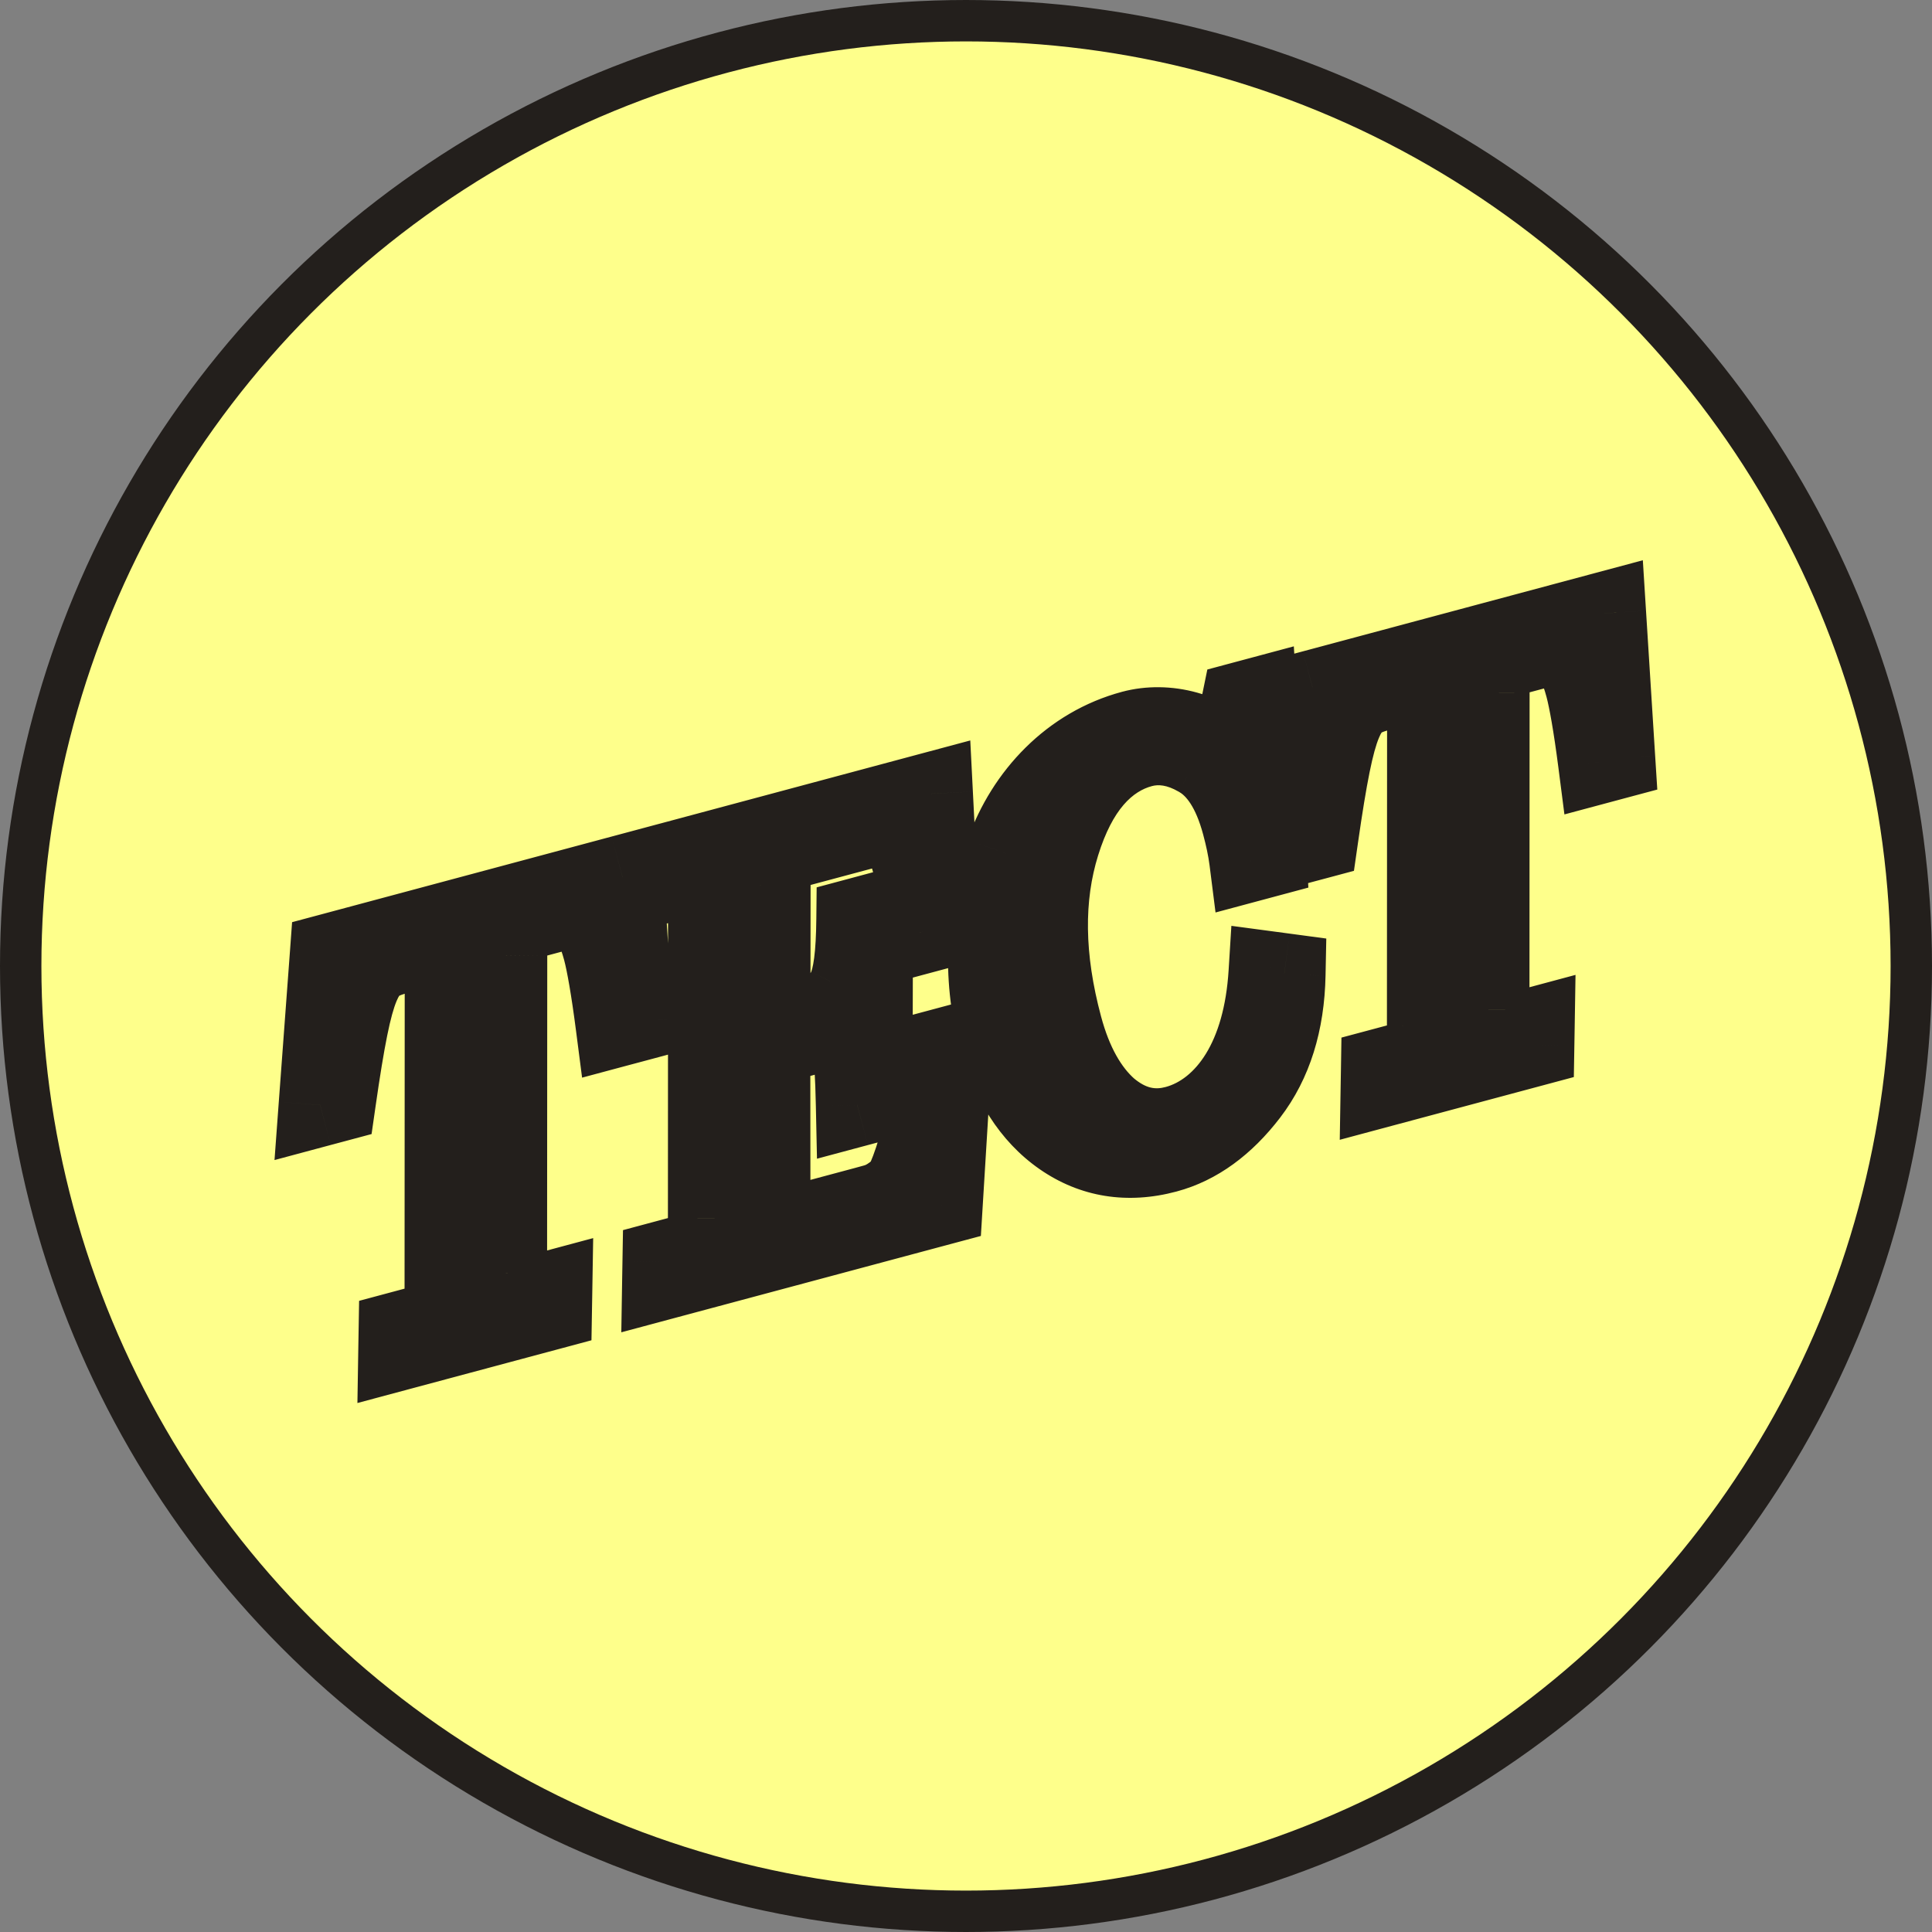 <svg width="70" height="70" viewBox="0 0 70 70" fill="none" xmlns="http://www.w3.org/2000/svg">
<rect x="0" y="0" width="70" height="70" fill="#808080" stroke="none"/>
<circle cx="35" cy="35" r="34.25" fill="#FEFF8B" stroke="#231F1C" stroke-width="1.5"/>
<path d="M12.001 34.586L11.612 33.137L10.583 33.412L10.505 34.475L12.001 34.586ZM11.597 40.036L10.101 39.925L9.946 42.031L11.986 41.484L11.597 40.036ZM12.119 39.896L12.507 41.345L13.463 41.089L13.604 40.109L12.119 39.896ZM14.251 34.562L13.863 33.113L13.839 33.12L13.816 33.127L14.251 34.562ZM16.164 35.209L14.664 35.173L14.664 35.191L14.664 35.209L16.164 35.209ZM16.158 46.702L14.658 46.702L14.658 46.704L16.158 46.702ZM14.492 48.288L14.104 46.839L13.011 47.132L12.992 48.263L14.492 48.288ZM14.482 48.87L12.982 48.845L12.95 50.834L14.87 50.319L14.482 48.87ZM19.949 47.405L20.338 48.854L21.43 48.561L21.449 47.43L19.949 47.405ZM19.959 46.823L21.459 46.847L21.492 44.859L19.571 45.374L19.959 46.823ZM18.322 46.123L19.822 46.147L19.822 46.135L19.822 46.123L18.322 46.123ZM18.328 34.63L19.828 34.63L19.828 34.621L19.827 34.612L18.328 34.63ZM22.358 37.152L20.87 37.344L21.09 39.045L22.746 38.601L22.358 37.152ZM22.879 37.013L23.268 38.462L24.454 38.144L24.377 36.918L22.879 37.013ZM22.549 31.759L24.046 31.665L23.93 29.836L22.16 30.31L22.549 31.759ZM10.505 34.475L10.101 39.925L13.093 40.146L13.496 34.696L10.505 34.475ZM11.986 41.484L12.507 41.345L11.731 38.447L11.209 38.587L11.986 41.484ZM13.604 40.109C13.932 37.819 14.153 36.781 14.371 36.264C14.459 36.055 14.501 36.047 14.464 36.078C14.441 36.096 14.457 36.068 14.687 35.998L13.816 33.127C13.462 33.234 13 33.401 12.568 33.753C12.121 34.117 11.824 34.581 11.605 35.101C11.209 36.042 10.948 37.493 10.634 39.683L13.604 40.109ZM14.639 36.011L15.895 35.675L15.119 32.777L13.863 33.113L14.639 36.011ZM15.895 35.675C15.894 35.675 15.655 35.744 15.33 35.609C15.156 35.536 14.996 35.419 14.871 35.265C14.751 35.117 14.692 34.97 14.664 34.866L17.562 34.089C17.43 33.597 17.09 33.092 16.485 32.84C15.957 32.62 15.449 32.688 15.119 32.777L15.895 35.675ZM14.664 34.866C14.655 34.834 14.653 34.818 14.654 34.824C14.655 34.829 14.657 34.845 14.659 34.876C14.664 34.938 14.668 35.035 14.664 35.173L17.663 35.246C17.673 34.846 17.654 34.433 17.562 34.089L14.664 34.866ZM14.664 35.209L14.658 46.702L17.658 46.703L17.664 35.21L14.664 35.209ZM14.658 46.704C14.659 46.886 14.647 46.978 14.641 47.013C14.635 47.045 14.642 46.981 14.704 46.88C14.735 46.829 14.776 46.778 14.824 46.73C14.872 46.684 14.919 46.65 14.957 46.626C15.027 46.584 15.058 46.583 14.992 46.601L15.769 49.498C16.206 49.381 16.839 49.133 17.256 48.457C17.613 47.879 17.659 47.217 17.658 46.7L14.658 46.704ZM14.992 46.601L14.104 46.839L14.88 49.736L15.769 49.498L14.992 46.601ZM12.992 48.263L12.982 48.845L15.982 48.895L15.992 48.312L12.992 48.263ZM14.87 50.319L20.338 48.854L19.561 45.956L14.094 47.421L14.87 50.319ZM21.449 47.43L21.459 46.847L18.459 46.798L18.45 47.38L21.449 47.43ZM19.571 45.374L18.682 45.612L19.459 48.51L20.347 48.272L19.571 45.374ZM18.682 45.612C18.645 45.622 18.869 45.548 19.186 45.681C19.357 45.753 19.512 45.869 19.631 46.018C19.745 46.16 19.797 46.296 19.821 46.384L16.923 47.16C17.055 47.655 17.395 48.182 18.024 48.447C18.575 48.678 19.109 48.603 19.459 48.51L18.682 45.612ZM19.821 46.384C19.829 46.416 19.832 46.433 19.831 46.43C19.831 46.427 19.829 46.414 19.827 46.389C19.823 46.337 19.82 46.258 19.822 46.147L16.822 46.098C16.817 46.423 16.831 46.817 16.923 47.16L19.821 46.384ZM19.822 46.123L19.828 34.63L16.828 34.629L16.822 46.122L19.822 46.123ZM19.827 34.612C19.825 34.404 19.833 34.291 19.841 34.235C19.849 34.179 19.848 34.244 19.788 34.356C19.756 34.416 19.711 34.481 19.653 34.543C19.594 34.606 19.534 34.653 19.482 34.686C19.386 34.747 19.328 34.755 19.392 34.738L18.615 31.84C18.198 31.952 17.538 32.203 17.143 32.939C16.838 33.509 16.822 34.164 16.828 34.647L19.827 34.612ZM19.392 34.738L20.667 34.396L19.89 31.498L18.615 31.84L19.392 34.738ZM20.667 34.396C20.757 34.372 20.731 34.392 20.636 34.382C20.584 34.376 20.518 34.361 20.448 34.332C20.378 34.302 20.32 34.265 20.277 34.229C20.196 34.162 20.197 34.127 20.246 34.224C20.294 34.321 20.362 34.496 20.441 34.788L23.338 34.012C23.141 33.274 22.836 32.454 22.191 31.919C21.397 31.261 20.5 31.335 19.89 31.498L20.667 34.396ZM20.441 34.788C20.542 35.168 20.698 36.012 20.87 37.344L23.846 36.961C23.671 35.611 23.495 34.598 23.338 34.012L20.441 34.788ZM22.746 38.601L23.268 38.462L22.491 35.564L21.97 35.703L22.746 38.601ZM24.377 36.918L24.046 31.665L21.051 31.854L21.382 37.107L24.377 36.918ZM22.16 30.31L11.612 33.137L12.389 36.034L22.937 33.208L22.16 30.31ZM24.073 31.351L23.685 29.902L22.592 30.195L22.573 31.326L24.073 31.351ZM24.063 31.933L22.563 31.908L22.531 33.897L24.451 33.382L24.063 31.933ZM25.705 32.653L27.205 32.653L27.205 32.651L25.705 32.653ZM25.7 44.146L24.2 44.145L24.2 44.148L25.7 44.146ZM24.053 45.726L23.664 44.277L22.572 44.57L22.553 45.701L24.053 45.726ZM24.043 46.308L22.543 46.283L22.511 48.272L24.431 47.757L24.043 46.308ZM34.108 43.611L34.496 45.06L35.539 44.781L35.605 43.703L34.108 43.611ZM34.454 37.949L35.951 38.04L36.079 35.961L34.066 36.5L34.454 37.949ZM33.933 38.089L33.544 36.64L32.56 36.903L32.443 37.915L33.933 38.089ZM32.914 42.71L34.288 43.312L34.292 43.301L32.914 42.71ZM31.968 43.584L32.557 44.964L32.596 44.947L32.633 44.929L31.968 43.584ZM27.863 43.566L29.363 43.591L29.363 43.578L29.363 43.565L27.863 43.566ZM27.859 37.832L27.471 36.383L26.358 36.681L26.359 37.833L27.859 37.832ZM31.059 40.039L29.56 40.071L29.601 41.982L31.448 41.487L31.059 40.039ZM31.562 39.904L31.95 41.353L33.059 41.056L33.062 39.908L31.562 39.904ZM31.579 33.17L33.079 33.174L33.085 31.214L31.191 31.721L31.579 33.17ZM31.077 33.304L30.689 31.856L29.589 32.151L29.577 33.289L31.077 33.304ZM30.732 35.882L29.394 35.205L29.384 35.225L29.374 35.245L30.732 35.882ZM27.864 37.23L26.364 37.228L26.362 39.185L28.252 38.679L27.864 37.23ZM27.869 32.073L26.369 32.069L26.369 32.071L27.869 32.073ZM32.355 29.96L32.899 28.562L32.899 28.562L32.355 29.96ZM33.477 33.759L31.986 33.928L32.182 35.659L33.865 35.208L33.477 33.759ZM33.998 33.619L34.386 35.068L35.558 34.754L35.496 33.543L33.998 33.619ZM33.751 28.757L35.249 28.681L35.155 26.828L33.363 27.308L33.751 28.757ZM22.573 31.326L22.563 31.908L25.563 31.958L25.573 31.376L22.573 31.326ZM24.451 33.382L25.34 33.144L24.564 30.246L23.675 30.484L24.451 33.382ZM25.34 33.144C25.377 33.134 25.153 33.208 24.836 33.075C24.665 33.003 24.51 32.887 24.391 32.738C24.277 32.596 24.225 32.46 24.202 32.372L27.099 31.596C26.967 31.101 26.628 30.573 25.998 30.309C25.447 30.078 24.913 30.152 24.564 30.246L25.34 33.144ZM24.202 32.372C24.193 32.34 24.191 32.323 24.191 32.328C24.192 32.331 24.194 32.346 24.196 32.375C24.201 32.434 24.205 32.525 24.205 32.654L27.205 32.651C27.205 32.329 27.19 31.935 27.099 31.596L24.202 32.372ZM24.205 32.652L24.2 44.145L27.2 44.146L27.205 32.653L24.205 32.652ZM24.2 44.148C24.2 44.329 24.189 44.421 24.182 44.457C24.176 44.489 24.183 44.424 24.245 44.324C24.277 44.273 24.317 44.221 24.366 44.174C24.414 44.127 24.461 44.093 24.499 44.07C24.568 44.027 24.6 44.026 24.534 44.044L25.31 46.942C25.747 46.825 26.38 46.576 26.797 45.901C27.155 45.323 27.2 44.661 27.2 44.144L24.2 44.148ZM24.534 44.044L23.664 44.277L24.441 47.175L25.31 46.942L24.534 44.044ZM22.553 45.701L22.543 46.283L25.543 46.333L25.552 45.751L22.553 45.701ZM24.431 47.757L34.496 45.06L33.72 42.162L23.655 44.859L24.431 47.757ZM35.605 43.703L35.951 38.04L32.957 37.857L32.611 43.52L35.605 43.703ZM34.066 36.5L33.544 36.64L34.321 39.537L34.843 39.398L34.066 36.5ZM32.443 37.915C32.152 40.414 31.791 41.523 31.536 42.118L34.292 43.301C34.7 42.352 35.112 40.934 35.423 38.262L32.443 37.915ZM31.54 42.108C31.562 42.058 31.577 42.062 31.522 42.107C31.468 42.151 31.394 42.195 31.303 42.24L32.633 44.929C32.939 44.778 33.851 44.308 34.288 43.312L31.54 42.108ZM31.379 42.205C31.396 42.197 31.382 42.205 31.299 42.229C31.219 42.253 31.118 42.28 30.967 42.32L31.743 45.218C31.98 45.155 32.304 45.072 32.557 44.964L31.379 42.205ZM30.967 42.32L28.243 43.05L29.019 45.948L31.743 45.218L30.967 42.32ZM28.243 43.05C28.184 43.066 28.398 42.989 28.713 43.117C28.887 43.187 29.046 43.303 29.169 43.456C29.286 43.601 29.339 43.74 29.362 43.827L26.464 44.603C26.598 45.101 26.942 45.635 27.585 45.896C28.138 46.121 28.673 46.041 29.019 45.948L28.243 43.05ZM29.362 43.827C29.371 43.859 29.373 43.877 29.373 43.873C29.372 43.87 29.37 43.858 29.368 43.832C29.364 43.781 29.361 43.701 29.363 43.591L26.364 43.541C26.358 43.867 26.372 44.26 26.464 44.603L29.362 43.827ZM29.363 43.565L29.359 37.831L26.359 37.833L26.363 43.567L29.363 43.565ZM28.247 39.281L29.986 38.815L29.21 35.917L27.471 36.383L28.247 39.281ZM29.986 38.815C30.094 38.786 30.133 38.785 30.123 38.785C30.109 38.786 30.009 38.787 29.87 38.729C29.718 38.665 29.602 38.563 29.529 38.465C29.468 38.381 29.465 38.336 29.479 38.391L32.377 37.615C32.213 37.002 31.838 36.302 31.034 35.964C30.336 35.67 29.64 35.802 29.21 35.917L29.986 38.815ZM29.479 38.391C29.468 38.348 29.473 38.352 29.484 38.447C29.493 38.529 29.503 38.645 29.513 38.8C29.533 39.111 29.548 39.533 29.56 40.071L32.559 40.007C32.547 39.453 32.531 38.983 32.507 38.611C32.487 38.286 32.455 37.906 32.377 37.615L29.479 38.391ZM31.448 41.487L31.95 41.353L31.174 38.455L30.671 38.59L31.448 41.487ZM33.062 39.908L33.079 33.174L30.079 33.166L30.062 39.9L33.062 39.908ZM31.191 31.721L30.689 31.856L31.465 34.753L31.968 34.619L31.191 31.721ZM29.577 33.289C29.571 33.893 29.544 34.358 29.499 34.704C29.477 34.875 29.452 35.002 29.429 35.092C29.405 35.185 29.389 35.215 29.394 35.205L32.071 36.558C32.3 36.105 32.41 35.58 32.474 35.091C32.54 34.579 32.571 33.982 32.577 33.319L29.577 33.289ZM29.374 35.245C29.369 35.256 29.367 35.258 29.369 35.255C29.371 35.252 29.373 35.251 29.372 35.252C29.369 35.254 29.33 35.284 29.214 35.315L29.991 38.213C30.876 37.976 31.659 37.44 32.091 36.518L29.374 35.245ZM29.214 35.315L27.475 35.781L28.252 38.679L29.991 38.213L29.214 35.315ZM29.364 37.232L29.369 32.074L26.369 32.071L26.364 37.228L29.364 37.232ZM29.369 32.077C29.37 31.857 29.379 31.735 29.388 31.673C29.397 31.608 29.397 31.675 29.335 31.79C29.302 31.852 29.255 31.92 29.193 31.986C29.131 32.052 29.067 32.1 29.012 32.134C28.916 32.194 28.858 32.201 28.933 32.181L28.157 29.283C27.766 29.388 27.09 29.626 26.69 30.374C26.389 30.936 26.37 31.593 26.369 32.069L29.369 32.077ZM28.933 32.181L31.696 31.441L30.919 28.543L28.157 29.283L28.933 32.181ZM31.696 31.441C31.757 31.424 31.808 31.411 31.852 31.4C31.895 31.389 31.927 31.382 31.951 31.377C32.001 31.366 32 31.37 31.97 31.371C31.953 31.372 31.931 31.372 31.905 31.37C31.879 31.369 31.855 31.365 31.834 31.361C31.793 31.353 31.78 31.346 31.811 31.358L32.899 28.562C32.589 28.441 32.244 28.354 31.824 28.375C31.485 28.391 31.157 28.479 30.919 28.543L31.696 31.441ZM31.811 31.358C31.685 31.309 31.587 31.236 31.521 31.17C31.463 31.111 31.447 31.073 31.459 31.097C31.472 31.12 31.5 31.179 31.539 31.293C31.578 31.405 31.621 31.549 31.672 31.737L34.569 30.961C34.454 30.529 34.314 30.076 34.109 29.69C33.892 29.28 33.526 28.806 32.899 28.562L31.811 31.358ZM31.672 31.737C31.745 32.012 31.845 32.686 31.986 33.928L34.967 33.59C34.834 32.421 34.713 31.498 34.569 30.961L31.672 31.737ZM33.865 35.208L34.386 35.068L33.61 32.17L33.088 32.31L33.865 35.208ZM35.496 33.543L35.249 28.681L32.253 28.834L32.5 33.695L35.496 33.543ZM33.363 27.308L23.685 29.902L24.461 32.8L34.14 30.206L33.363 27.308ZM45.028 25.467L44.639 24.018L43.744 24.258L43.558 25.166L45.028 25.467ZM44.606 27.526L43.491 28.529L45.48 30.74L46.076 27.827L44.606 27.526ZM36.469 30.928L35.055 30.43L35.052 30.437L35.05 30.444L36.469 30.928ZM38.519 41.125L37.661 42.356L38.519 41.125ZM45.188 39.587L46.378 40.499L45.188 39.587ZM46.528 35.314L48.027 35.344L48.054 34.005L46.726 33.827L46.528 35.314ZM46.012 35.245L46.211 33.758L44.615 33.545L44.515 35.152L46.012 35.245ZM40.119 40.22L39.129 41.347L39.144 41.36L39.16 41.374L40.119 40.22ZM38.355 30.547L39.787 30.993L39.787 30.993L38.355 30.547ZM43.449 27.381L42.699 28.68L42.71 28.686L42.721 28.692L43.449 27.381ZM45.313 31.167L43.825 31.356L44.041 33.061L45.701 32.616L45.313 31.167ZM45.834 31.027L46.223 32.476L47.405 32.159L47.332 30.937L45.834 31.027ZM45.491 25.343L46.989 25.252L46.878 23.418L45.103 23.894L45.491 25.343ZM43.558 25.166L43.137 27.225L46.076 27.827L46.497 25.767L43.558 25.166ZM45.722 26.523C44.464 25.124 42.399 24.598 40.655 25.065L41.431 27.963C42.16 27.767 43.038 28.026 43.491 28.529L45.722 26.523ZM40.655 25.065C37.926 25.796 35.935 27.929 35.055 30.43L37.884 31.426C38.485 29.72 39.793 28.401 41.431 27.963L40.655 25.065ZM35.05 30.444C34.254 32.778 34.106 35.476 34.753 37.889L37.651 37.113C37.169 35.315 37.271 33.225 37.889 31.412L35.05 30.444ZM34.753 37.889C35.259 39.78 36.206 41.342 37.661 42.356L39.376 39.894C38.642 39.383 38.024 38.506 37.651 37.113L34.753 37.889ZM37.661 42.356C39.144 43.389 40.86 43.645 42.628 43.171L41.852 40.273C40.877 40.535 40.083 40.387 39.376 39.894L37.661 42.356ZM42.628 43.171C44.123 42.771 45.37 41.814 46.378 40.499L43.997 38.674C43.287 39.6 42.559 40.084 41.852 40.273L42.628 43.171ZM46.378 40.499C47.472 39.072 47.988 37.318 48.027 35.344L45.028 35.285C44.999 36.765 44.622 37.859 43.997 38.674L46.378 40.499ZM46.726 33.827L46.211 33.758L45.813 36.732L46.329 36.801L46.726 33.827ZM44.515 35.152C44.348 37.842 43.258 39.11 42.234 39.384L43.011 42.282C45.89 41.51 47.31 38.544 47.509 35.338L44.515 35.152ZM42.234 39.384C41.856 39.485 41.525 39.438 41.078 39.066L39.16 41.374C40.258 42.286 41.574 42.667 43.011 42.282L42.234 39.384ZM41.109 39.093C40.642 38.683 40.2 37.974 39.892 36.823L36.994 37.599C37.4 39.114 38.079 40.424 39.129 41.347L41.109 39.093ZM39.892 36.823C39.278 34.533 39.279 32.624 39.787 30.993L36.923 30.101C36.207 32.4 36.272 34.905 36.994 37.599L39.892 36.823ZM39.787 30.993C40.32 29.282 41.061 28.662 41.736 28.482L40.959 25.584C38.891 26.138 37.614 27.881 36.923 30.101L39.787 30.993ZM41.736 28.482C41.961 28.421 42.268 28.431 42.699 28.68L44.199 26.081C43.209 25.51 42.087 25.282 40.959 25.584L41.736 28.482ZM42.721 28.692C42.942 28.814 43.312 29.186 43.594 30.24L46.492 29.464C46.112 28.045 45.416 26.756 44.177 26.069L42.721 28.692ZM43.594 30.24C43.702 30.644 43.78 31.004 43.825 31.356L46.801 30.978C46.734 30.449 46.622 29.949 46.492 29.464L43.594 30.24ZM45.701 32.616L46.223 32.476L45.446 29.579L44.925 29.718L45.701 32.616ZM47.332 30.937L46.989 25.252L43.994 25.433L44.337 31.118L47.332 30.937ZM45.103 23.894L44.639 24.018L45.416 26.916L45.88 26.791L45.103 23.894ZM47.593 25.049L47.205 23.6L46.176 23.875L46.097 24.938L47.593 25.049ZM47.19 30.498L45.694 30.388L45.539 32.494L47.578 31.947L47.19 30.498ZM47.712 30.359L48.1 31.808L49.056 31.552L49.197 30.572L47.712 30.359ZM49.844 25.025L49.456 23.576L49.432 23.583L49.409 23.59L49.844 25.025ZM51.757 25.672L50.257 25.636L50.257 25.654L50.257 25.672L51.757 25.672ZM51.751 37.165L50.251 37.164L50.251 37.167L51.751 37.165ZM50.085 38.751L49.696 37.302L48.603 37.594L48.585 38.726L50.085 38.751ZM50.075 39.333L48.575 39.308L48.542 41.297L50.463 40.782L50.075 39.333ZM55.542 37.868L55.93 39.317L57.023 39.024L57.042 37.893L55.542 37.868ZM55.552 37.286L57.052 37.31L57.084 35.322L55.164 35.837L55.552 37.286ZM53.915 36.586L55.415 36.61L55.415 36.598L55.415 36.586L53.915 36.586ZM53.92 25.092L55.42 25.093L55.42 25.084L55.42 25.075L53.92 25.092ZM57.951 27.615L56.463 27.807L56.682 29.508L58.339 29.064L57.951 27.615ZM58.472 27.476L58.861 28.924L60.047 28.607L59.969 27.381L58.472 27.476ZM58.141 22.222L59.638 22.128L59.523 20.299L57.753 20.773L58.141 22.222ZM46.097 24.938L45.694 30.388L48.686 30.609L49.089 25.159L46.097 24.938ZM47.578 31.947L48.1 31.808L47.324 28.91L46.802 29.05L47.578 31.947ZM49.197 30.572C49.525 28.282 49.746 27.244 49.964 26.727C50.051 26.518 50.094 26.51 50.056 26.541C50.033 26.559 50.049 26.53 50.28 26.461L49.409 23.59C49.055 23.697 48.593 23.863 48.16 24.216C47.714 24.58 47.417 25.044 47.198 25.564C46.802 26.505 46.541 27.956 46.227 30.146L49.197 30.572ZM50.232 26.474L51.488 26.138L50.712 23.24L49.456 23.576L50.232 26.474ZM51.488 26.138C51.487 26.138 51.248 26.207 50.923 26.072C50.749 25.999 50.589 25.882 50.464 25.728C50.343 25.58 50.285 25.433 50.257 25.329L53.154 24.552C53.023 24.06 52.682 23.555 52.078 23.303C51.55 23.083 51.041 23.151 50.712 23.24L51.488 26.138ZM50.257 25.329C50.248 25.297 50.246 25.28 50.247 25.287C50.248 25.292 50.25 25.308 50.252 25.339C50.257 25.4 50.261 25.498 50.257 25.636L53.256 25.709C53.266 25.309 53.247 24.896 53.154 24.552L50.257 25.329ZM50.257 25.672L50.251 37.164L53.251 37.166L53.257 25.673L50.257 25.672ZM50.251 37.167C50.251 37.349 50.24 37.441 50.234 37.476C50.228 37.508 50.235 37.444 50.297 37.343C50.328 37.292 50.369 37.241 50.417 37.194C50.465 37.147 50.512 37.112 50.55 37.089C50.619 37.047 50.651 37.046 50.585 37.064L51.362 39.961C51.799 39.844 52.432 39.595 52.849 38.92C53.206 38.342 53.252 37.68 53.251 37.163L50.251 37.167ZM50.585 37.064L49.696 37.302L50.473 40.2L51.362 39.961L50.585 37.064ZM48.585 38.726L48.575 39.308L51.575 39.358L51.584 38.775L48.585 38.726ZM50.463 40.782L55.93 39.317L55.154 36.419L49.687 37.884L50.463 40.782ZM57.042 37.893L57.052 37.31L54.052 37.261L54.042 37.843L57.042 37.893ZM55.164 35.837L54.275 36.075L55.051 38.973L55.94 38.735L55.164 35.837ZM54.275 36.075C54.238 36.085 54.462 36.011 54.779 36.144C54.95 36.216 55.105 36.332 55.224 36.481C55.338 36.623 55.39 36.759 55.413 36.846L52.516 37.623C52.648 38.118 52.987 38.645 53.617 38.91C54.168 39.141 54.702 39.066 55.051 38.973L54.275 36.075ZM55.413 36.846C55.422 36.879 55.425 36.896 55.424 36.892C55.423 36.89 55.422 36.877 55.42 36.852C55.416 36.8 55.413 36.72 55.415 36.61L52.415 36.561C52.41 36.886 52.424 37.28 52.516 37.623L55.413 36.846ZM55.415 36.586L55.42 25.093L52.42 25.092L52.415 36.585L55.415 36.586ZM55.42 25.075C55.418 24.867 55.426 24.754 55.434 24.698C55.441 24.642 55.441 24.707 55.381 24.819C55.349 24.879 55.304 24.944 55.246 25.006C55.187 25.069 55.127 25.116 55.074 25.149C54.979 25.21 54.921 25.218 54.985 25.201L54.208 22.303C53.791 22.415 53.131 22.666 52.736 23.402C52.431 23.972 52.415 24.627 52.42 25.11L55.42 25.075ZM54.985 25.201L56.26 24.859L55.483 21.961L54.208 22.303L54.985 25.201ZM56.26 24.859C56.35 24.835 56.323 24.855 56.229 24.845C56.177 24.839 56.111 24.824 56.041 24.795C55.971 24.765 55.913 24.728 55.87 24.692C55.789 24.625 55.79 24.59 55.839 24.687C55.887 24.784 55.955 24.959 56.033 25.251L58.931 24.474C58.734 23.737 58.429 22.917 57.784 22.382C56.99 21.724 56.093 21.798 55.483 21.961L56.26 24.859ZM56.033 25.251C56.135 25.631 56.291 26.475 56.463 27.807L59.438 27.423C59.264 26.073 59.088 25.061 58.931 24.474L56.033 25.251ZM58.339 29.064L58.861 28.924L58.084 26.027L57.562 26.166L58.339 29.064ZM59.969 27.381L59.638 22.128L56.644 22.317L56.975 27.57L59.969 27.381ZM57.753 20.773L47.205 23.6L47.982 26.497L58.53 23.671L57.753 20.773Z" fill="#231F1C"/>
</svg>
